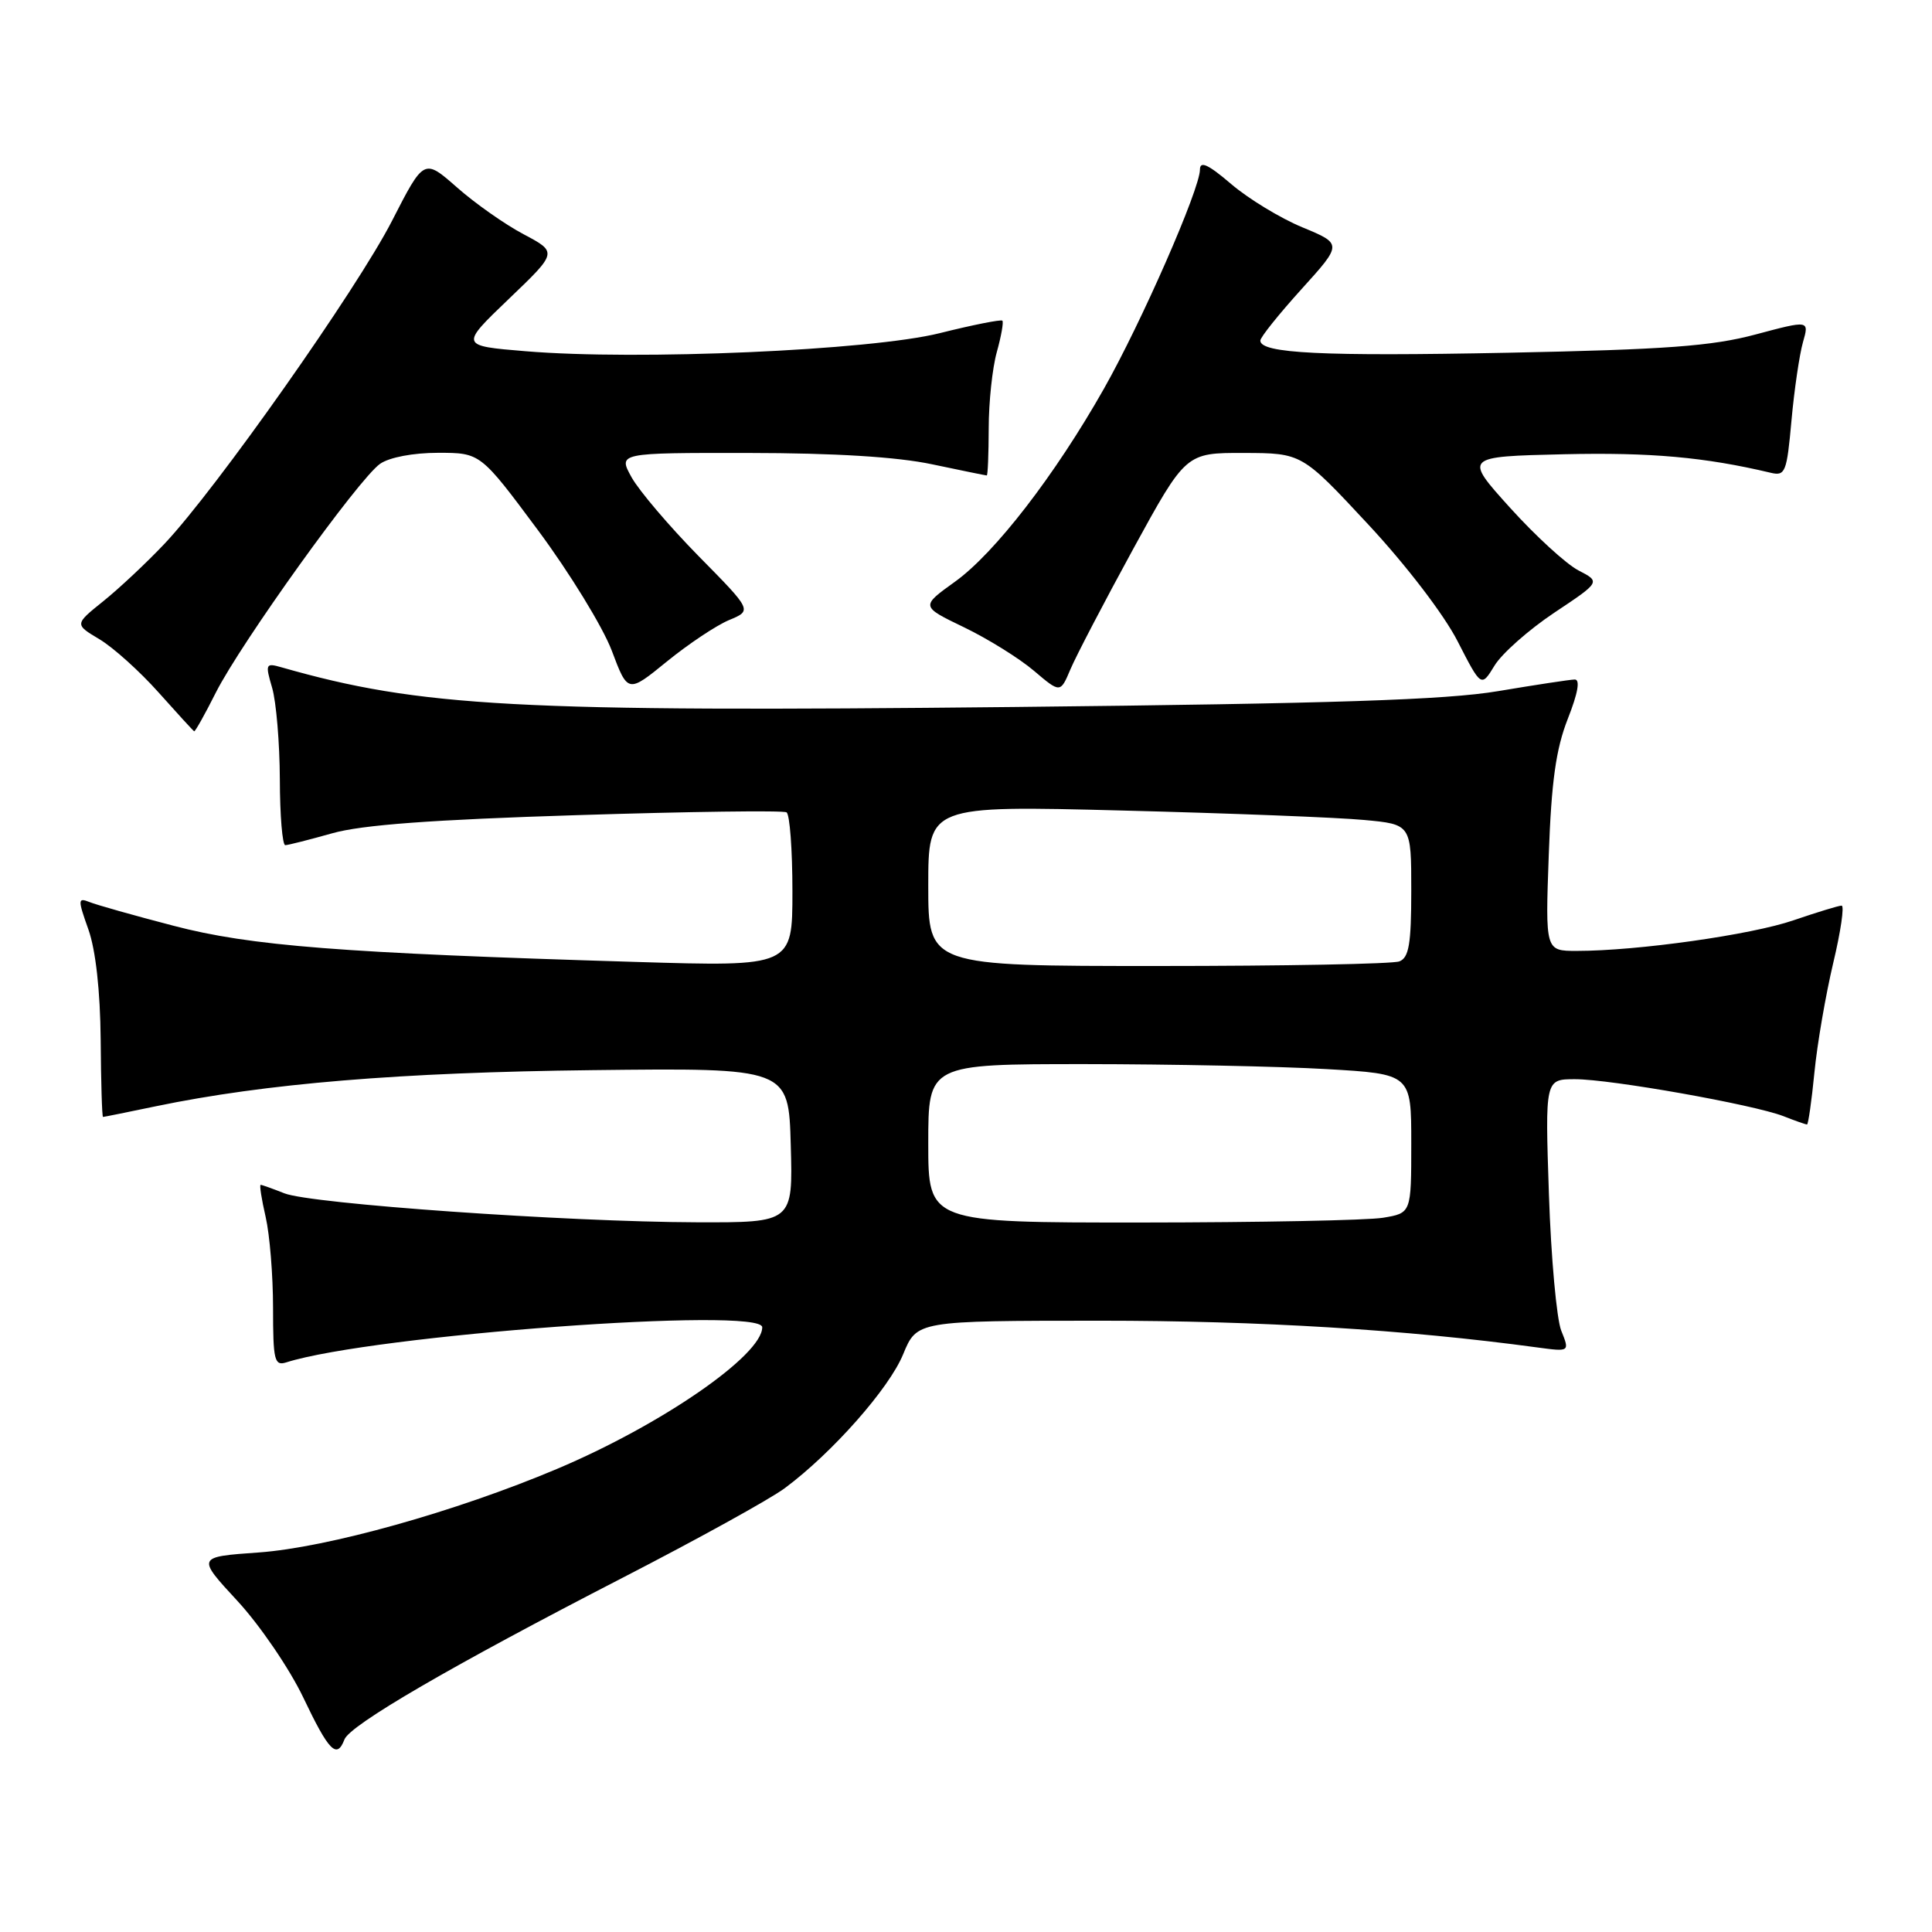 <?xml version="1.0" encoding="UTF-8" standalone="no"?>
<!DOCTYPE svg PUBLIC "-//W3C//DTD SVG 1.1//EN" "http://www.w3.org/Graphics/SVG/1.1/DTD/svg11.dtd" >
<svg xmlns="http://www.w3.org/2000/svg" xmlns:xlink="http://www.w3.org/1999/xlink" version="1.1" viewBox="0 0 256 256">
 <g >
 <path fill="currentColor"
d=" M 45.64 230.49 C 46.38 228.56 59.81 220.75 82.50 209.06 C 92.40 203.96 102.08 198.62 104.00 197.18 C 110.27 192.52 117.81 183.99 119.67 179.45 C 121.50 175.01 121.50 175.01 145.78 175.00 C 166.94 175.00 186.32 176.18 203.75 178.55 C 208.00 179.12 208.00 179.12 206.87 176.31 C 206.26 174.76 205.52 166.64 205.24 158.25 C 204.73 143.00 204.73 143.00 208.70 143.00 C 213.44 143.00 232.34 146.36 236.32 147.90 C 237.86 148.51 239.27 149.00 239.44 149.00 C 239.60 149.00 240.05 145.90 240.42 142.11 C 240.79 138.32 241.92 131.79 242.91 127.61 C 243.91 123.42 244.41 120.00 244.02 120.00 C 243.63 120.00 240.77 120.88 237.66 121.94 C 232.07 123.87 216.96 126.00 208.92 126.00 C 204.76 126.00 204.76 126.00 205.22 113.25 C 205.57 103.54 206.17 99.25 207.74 95.25 C 209.09 91.83 209.41 90.01 208.65 90.04 C 208.02 90.05 203.45 90.75 198.50 91.58 C 191.59 92.74 176.68 93.23 134.39 93.68 C 68.45 94.37 55.74 93.69 37.29 88.42 C 35.20 87.82 35.13 87.97 36.06 91.14 C 36.60 92.99 37.06 98.44 37.08 103.25 C 37.09 108.06 37.42 111.99 37.80 111.99 C 38.19 111.98 40.98 111.27 44.00 110.42 C 47.92 109.30 57.27 108.61 76.47 108.01 C 91.31 107.54 103.79 107.37 104.22 107.64 C 104.65 107.90 105.00 112.61 105.00 118.10 C 105.00 128.09 105.00 128.09 84.25 127.46 C 45.17 126.28 33.18 125.34 23.00 122.67 C 17.77 121.31 12.75 119.89 11.84 119.52 C 10.31 118.91 10.30 119.19 11.72 123.18 C 12.68 125.90 13.28 131.29 13.34 137.75 C 13.38 143.39 13.52 148.00 13.65 148.00 C 13.77 148.00 16.94 147.36 20.68 146.58 C 35.18 143.57 53.02 142.09 78.50 141.80 C 104.50 141.50 104.50 141.50 104.78 151.75 C 105.07 162.00 105.07 162.00 92.28 161.96 C 75.13 161.91 41.19 159.52 37.68 158.12 C 36.14 157.51 34.72 157.00 34.54 157.00 C 34.36 157.00 34.66 158.91 35.20 161.25 C 35.74 163.59 36.18 169.01 36.18 173.29 C 36.18 180.27 36.36 181.02 37.94 180.52 C 49.31 176.91 101.00 173.10 101.00 175.87 C 101.00 179.58 87.62 188.81 73.80 194.64 C 60.40 200.30 43.37 205.06 34.28 205.71 C 26.06 206.29 26.06 206.29 31.45 212.12 C 34.42 215.33 38.35 221.09 40.18 224.92 C 43.58 232.06 44.63 233.13 45.64 230.49 Z  M 28.61 91.75 C 31.92 85.20 47.54 63.43 50.36 61.46 C 51.59 60.60 54.75 60.00 58.05 60.00 C 63.66 60.00 63.66 60.00 71.28 70.25 C 75.47 75.89 79.86 83.06 81.05 86.18 C 83.19 91.87 83.19 91.87 88.37 87.65 C 91.22 85.33 94.93 82.86 96.61 82.16 C 99.67 80.89 99.67 80.89 92.58 73.70 C 88.69 69.74 84.69 65.04 83.69 63.25 C 81.89 60.00 81.89 60.00 99.19 60.02 C 110.61 60.03 118.88 60.54 123.50 61.52 C 127.35 62.33 130.61 63.00 130.75 63.00 C 130.89 63.00 131.00 60.19 131.01 56.75 C 131.01 53.31 131.49 48.77 132.08 46.66 C 132.67 44.54 133.00 42.67 132.82 42.49 C 132.64 42.31 128.89 43.05 124.50 44.15 C 115.33 46.43 84.51 47.78 69.66 46.54 C 60.94 45.82 60.94 45.82 67.41 39.62 C 73.88 33.43 73.88 33.43 69.40 31.05 C 66.93 29.75 62.95 26.95 60.55 24.83 C 56.18 20.99 56.18 20.99 51.95 29.25 C 47.31 38.31 28.61 64.85 21.80 72.05 C 19.44 74.55 15.78 77.98 13.69 79.66 C 9.87 82.73 9.87 82.73 13.19 84.71 C 15.01 85.80 18.52 88.96 21.00 91.74 C 23.48 94.52 25.60 96.84 25.73 96.90 C 25.86 96.95 27.16 94.64 28.61 91.75 Z  M 150.15 72.75 C 157.13 60.00 157.13 60.00 164.81 60.02 C 172.50 60.04 172.50 60.04 181.26 69.45 C 186.30 74.86 191.34 81.44 193.14 84.97 C 196.27 91.08 196.27 91.08 198.03 88.20 C 198.99 86.61 202.55 83.46 205.93 81.20 C 212.09 77.10 212.09 77.10 209.15 75.58 C 207.53 74.74 203.46 71.01 200.09 67.28 C 193.97 60.50 193.97 60.50 207.24 60.19 C 218.72 59.93 225.88 60.57 234.61 62.64 C 236.56 63.11 236.76 62.61 237.38 55.72 C 237.75 51.63 238.44 46.97 238.90 45.35 C 239.74 42.42 239.74 42.42 232.62 44.32 C 226.83 45.87 220.70 46.32 199.83 46.74 C 175.22 47.23 167.00 46.83 167.00 45.13 C 167.00 44.69 169.45 41.64 172.44 38.33 C 177.88 32.32 177.88 32.32 172.57 30.12 C 169.65 28.91 165.41 26.33 163.13 24.38 C 160.09 21.78 159.00 21.28 159.00 22.47 C 159.00 25.04 151.26 42.70 146.28 51.50 C 139.81 62.94 131.82 73.29 126.54 77.08 C 121.99 80.35 121.99 80.35 127.74 83.12 C 130.91 84.65 135.07 87.24 137.00 88.88 C 140.50 91.85 140.50 91.85 141.84 88.68 C 142.58 86.93 146.32 79.76 150.15 72.75 Z  M 123.00 151.50 C 123.00 141.00 123.00 141.00 143.75 141.00 C 155.16 141.01 169.56 141.30 175.75 141.66 C 187.00 142.31 187.00 142.31 187.00 151.52 C 187.00 160.74 187.00 160.74 183.25 161.36 C 181.19 161.70 166.79 161.98 151.25 161.99 C 123.00 162.00 123.00 162.00 123.00 151.50 Z  M 123.00 117.37 C 123.00 106.74 123.00 106.74 148.75 107.40 C 162.91 107.76 177.31 108.32 180.75 108.65 C 187.00 109.23 187.00 109.23 187.00 118.01 C 187.00 125.09 186.69 126.90 185.42 127.39 C 184.55 127.73 170.15 128.00 153.42 128.00 C 123.00 128.00 123.00 128.00 123.00 117.37 Z "/>
</g>
</svg>